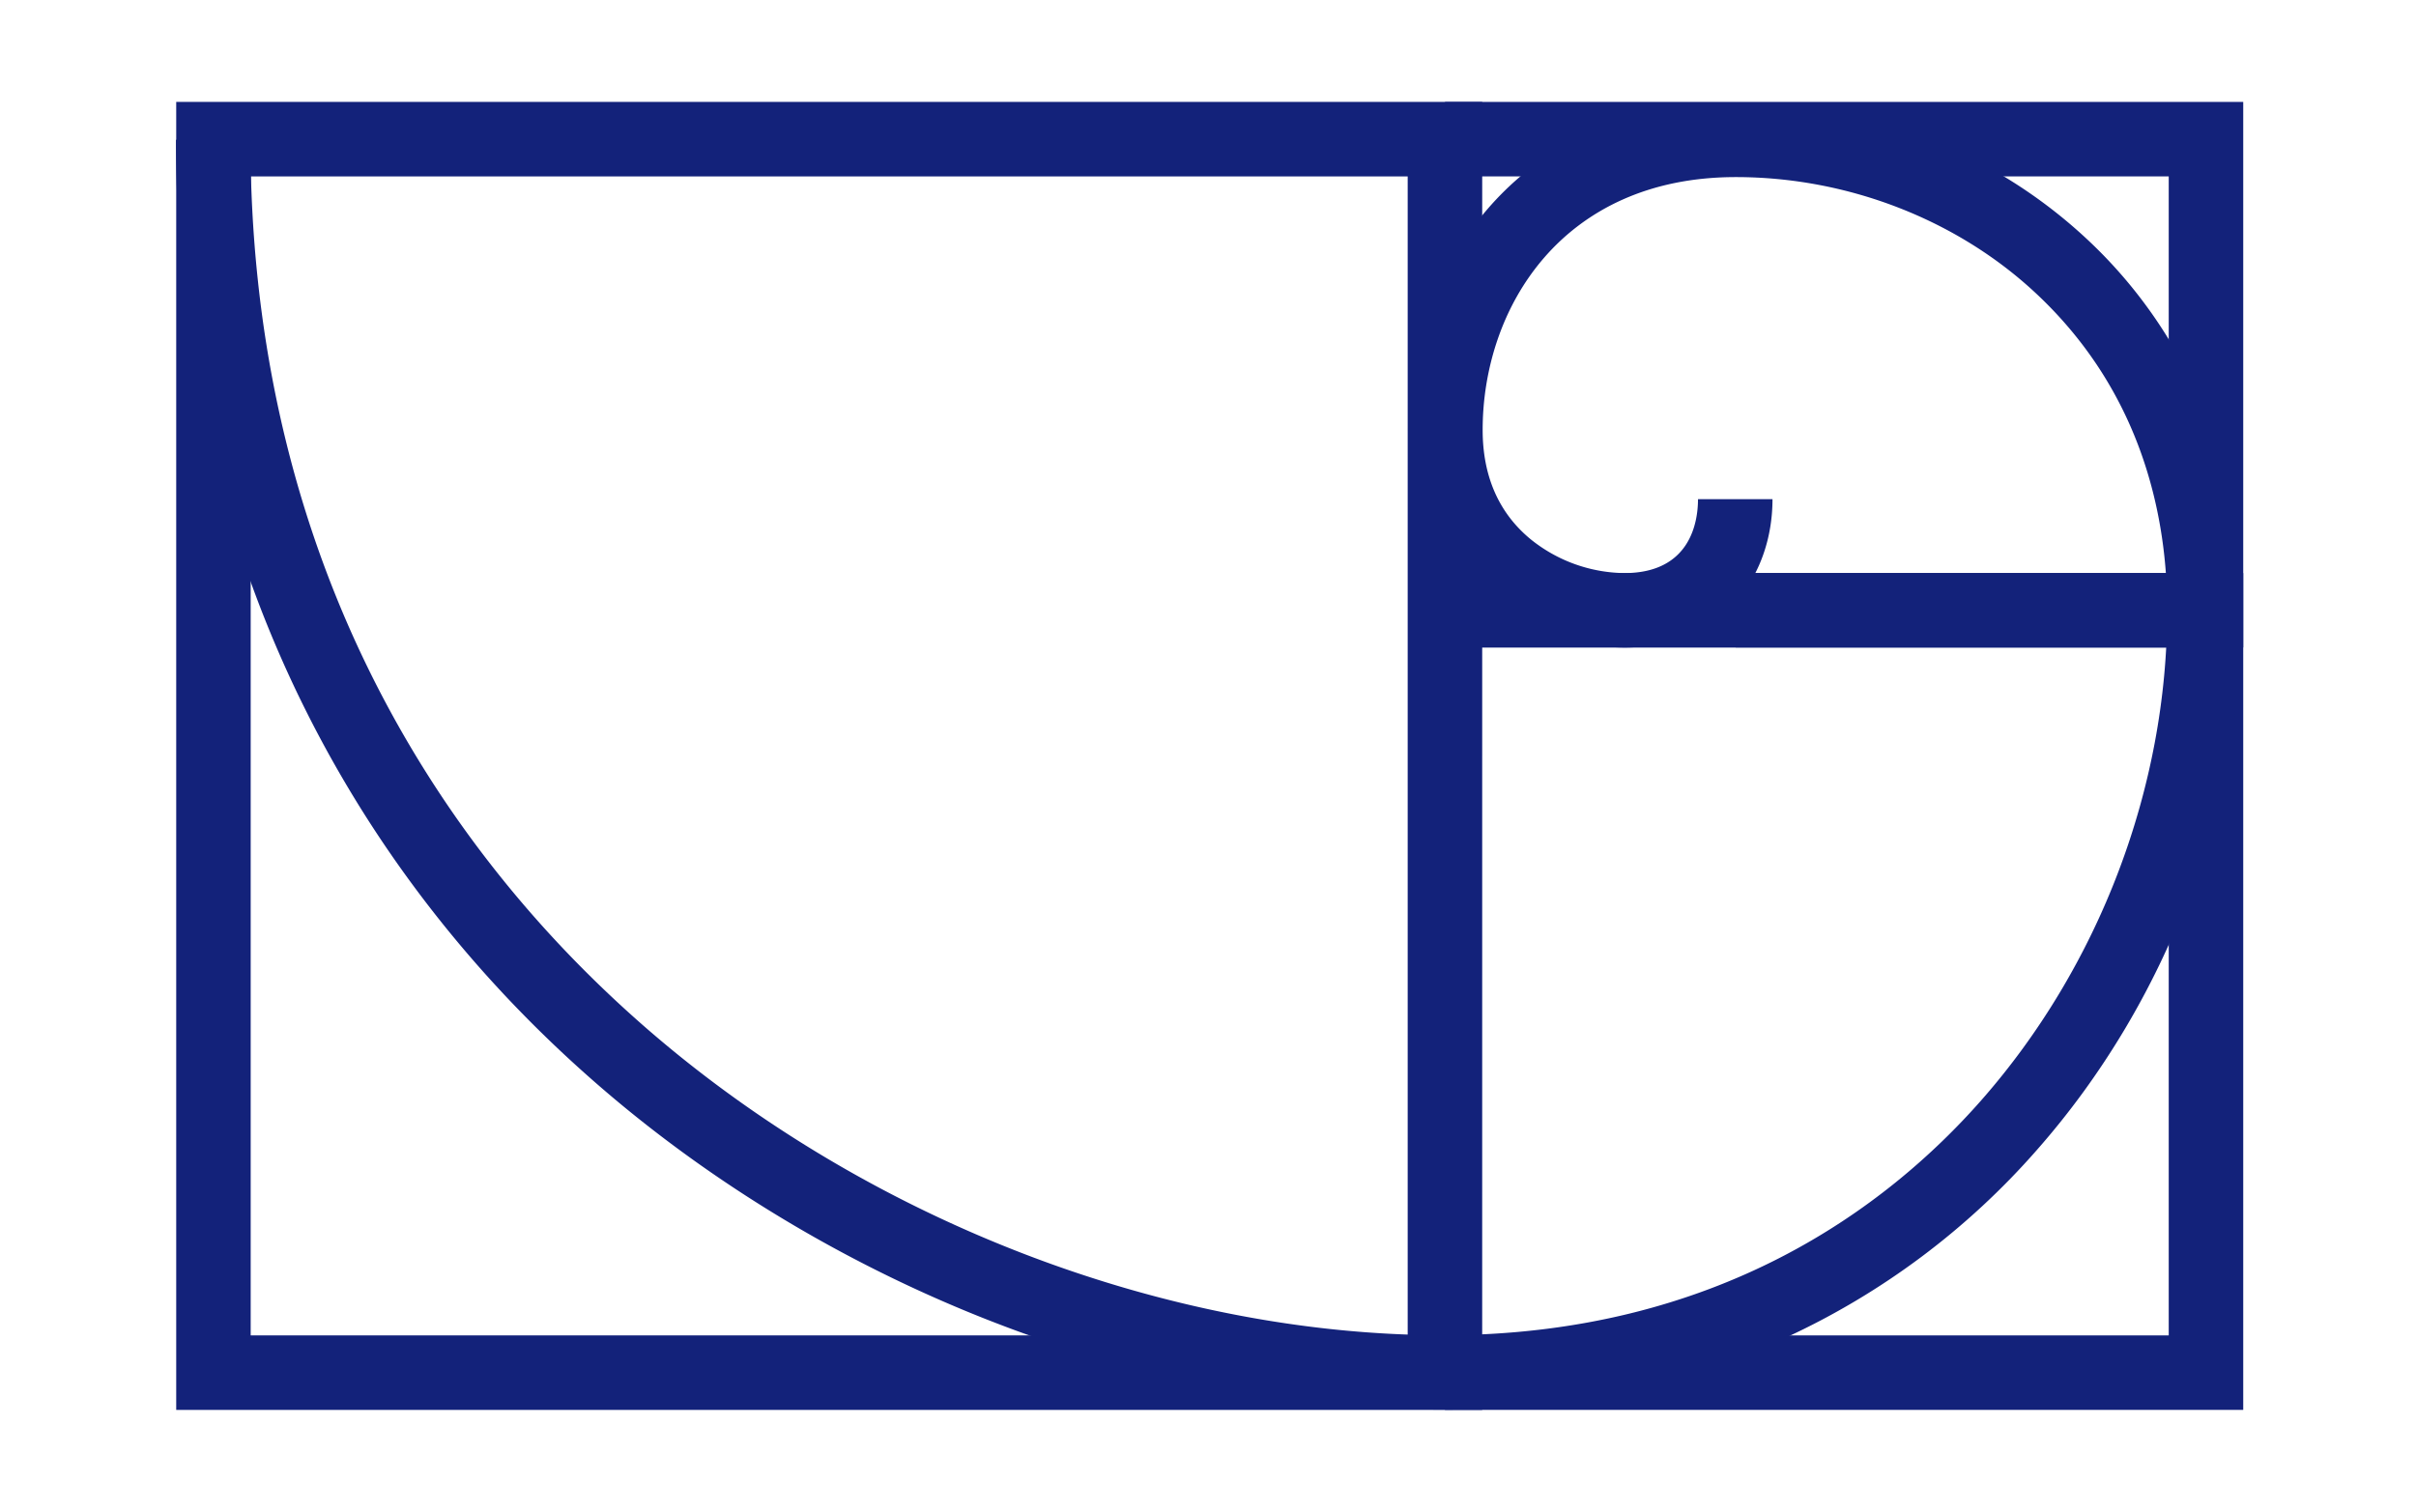 <?xml version="1.0" standalone="no"?><!DOCTYPE svg PUBLIC "-//W3C//DTD SVG 1.1//EN" "http://www.w3.org/Graphics/SVG/1.1/DTD/svg11.dtd"><svg t="1710122032573" class="icon" viewBox="0 0 1636 1024" version="1.1" xmlns="http://www.w3.org/2000/svg" p-id="5393" xmlns:xlink="http://www.w3.org/1999/xlink" width="319.531" height="200"><path d="M1003.668 954.969H119.322V69.031h884.361z m-833.916-50.445h783.471V119.476h-783.471z" fill="#13227a" p-id="5394"></path><path d="M1519.009 954.969H978.445v-50.445H1468.564V438.634H978.445v-50.445H1519.009V954.969z" fill="#13227a" p-id="5395"></path><path d="M1519.009 438.555H1175.322v-50.445H1468.564V119.476H1175.322V69.031H1519.009v369.524zM978.508 69.031h196.814v50.445H978.508z" fill="#13227a" p-id="5396"></path><path d="M977.405 954.827c-94.978 0-196.183-18.917-292.659-54.764-101.095-37.55-196.861-93.827-276.942-162.763C319.21 661.049 249.486 570.327 200.538 467.861 146.547 354.596 119.165 229.068 119.165 94.664h50.445c0 126.821 25.727 245.052 76.455 351.411 45.905 96.16 111.404 181.286 194.654 252.997 149.348 128.556 349.961 205.31 536.686 205.31C1162.742 904.382 1277.725 817.822 1341.585 745.307c80.034-90.99 125.954-212.026 125.954-332.069 0-60.376-15.606-146.779-89.965-215.557C1324.166 148.277 1250.485 119.949 1175.432 119.949c-117.804 0-171.449 88.783-171.449 171.276 0 31.449 11.035 56.388 32.568 74.091a102.986 102.986 0 0 0 63.324 22.858c45.069 0 49.925-35.012 49.925-50.067h50.445c0 25.79-8.245 49.783-23.205 67.549-12.611 15.039-36.336 32.963-77.244 32.963a152.911 152.911 0 0 1-95.341-34.302c-23.252-19.106-50.997-54.228-50.997-113.123 0-55.379 19.626-109.907 53.85-149.632C1035.684 108.678 1087.8 69.473 1175.353 69.473a353.603 353.603 0 0 1 126.774 23.378 338.926 338.926 0 0 1 109.623 67.785A323.162 323.162 0 0 1 1489.057 269.234c19.232 44.013 28.974 92.456 28.974 144.02 0 132.134-50.445 265.308-138.518 365.394a509.84 509.84 0 0 1-169.841 127.184c-70.575 32.49-148.67 48.995-232.267 48.995z" fill="#13227a" p-id="5397"></path></svg>